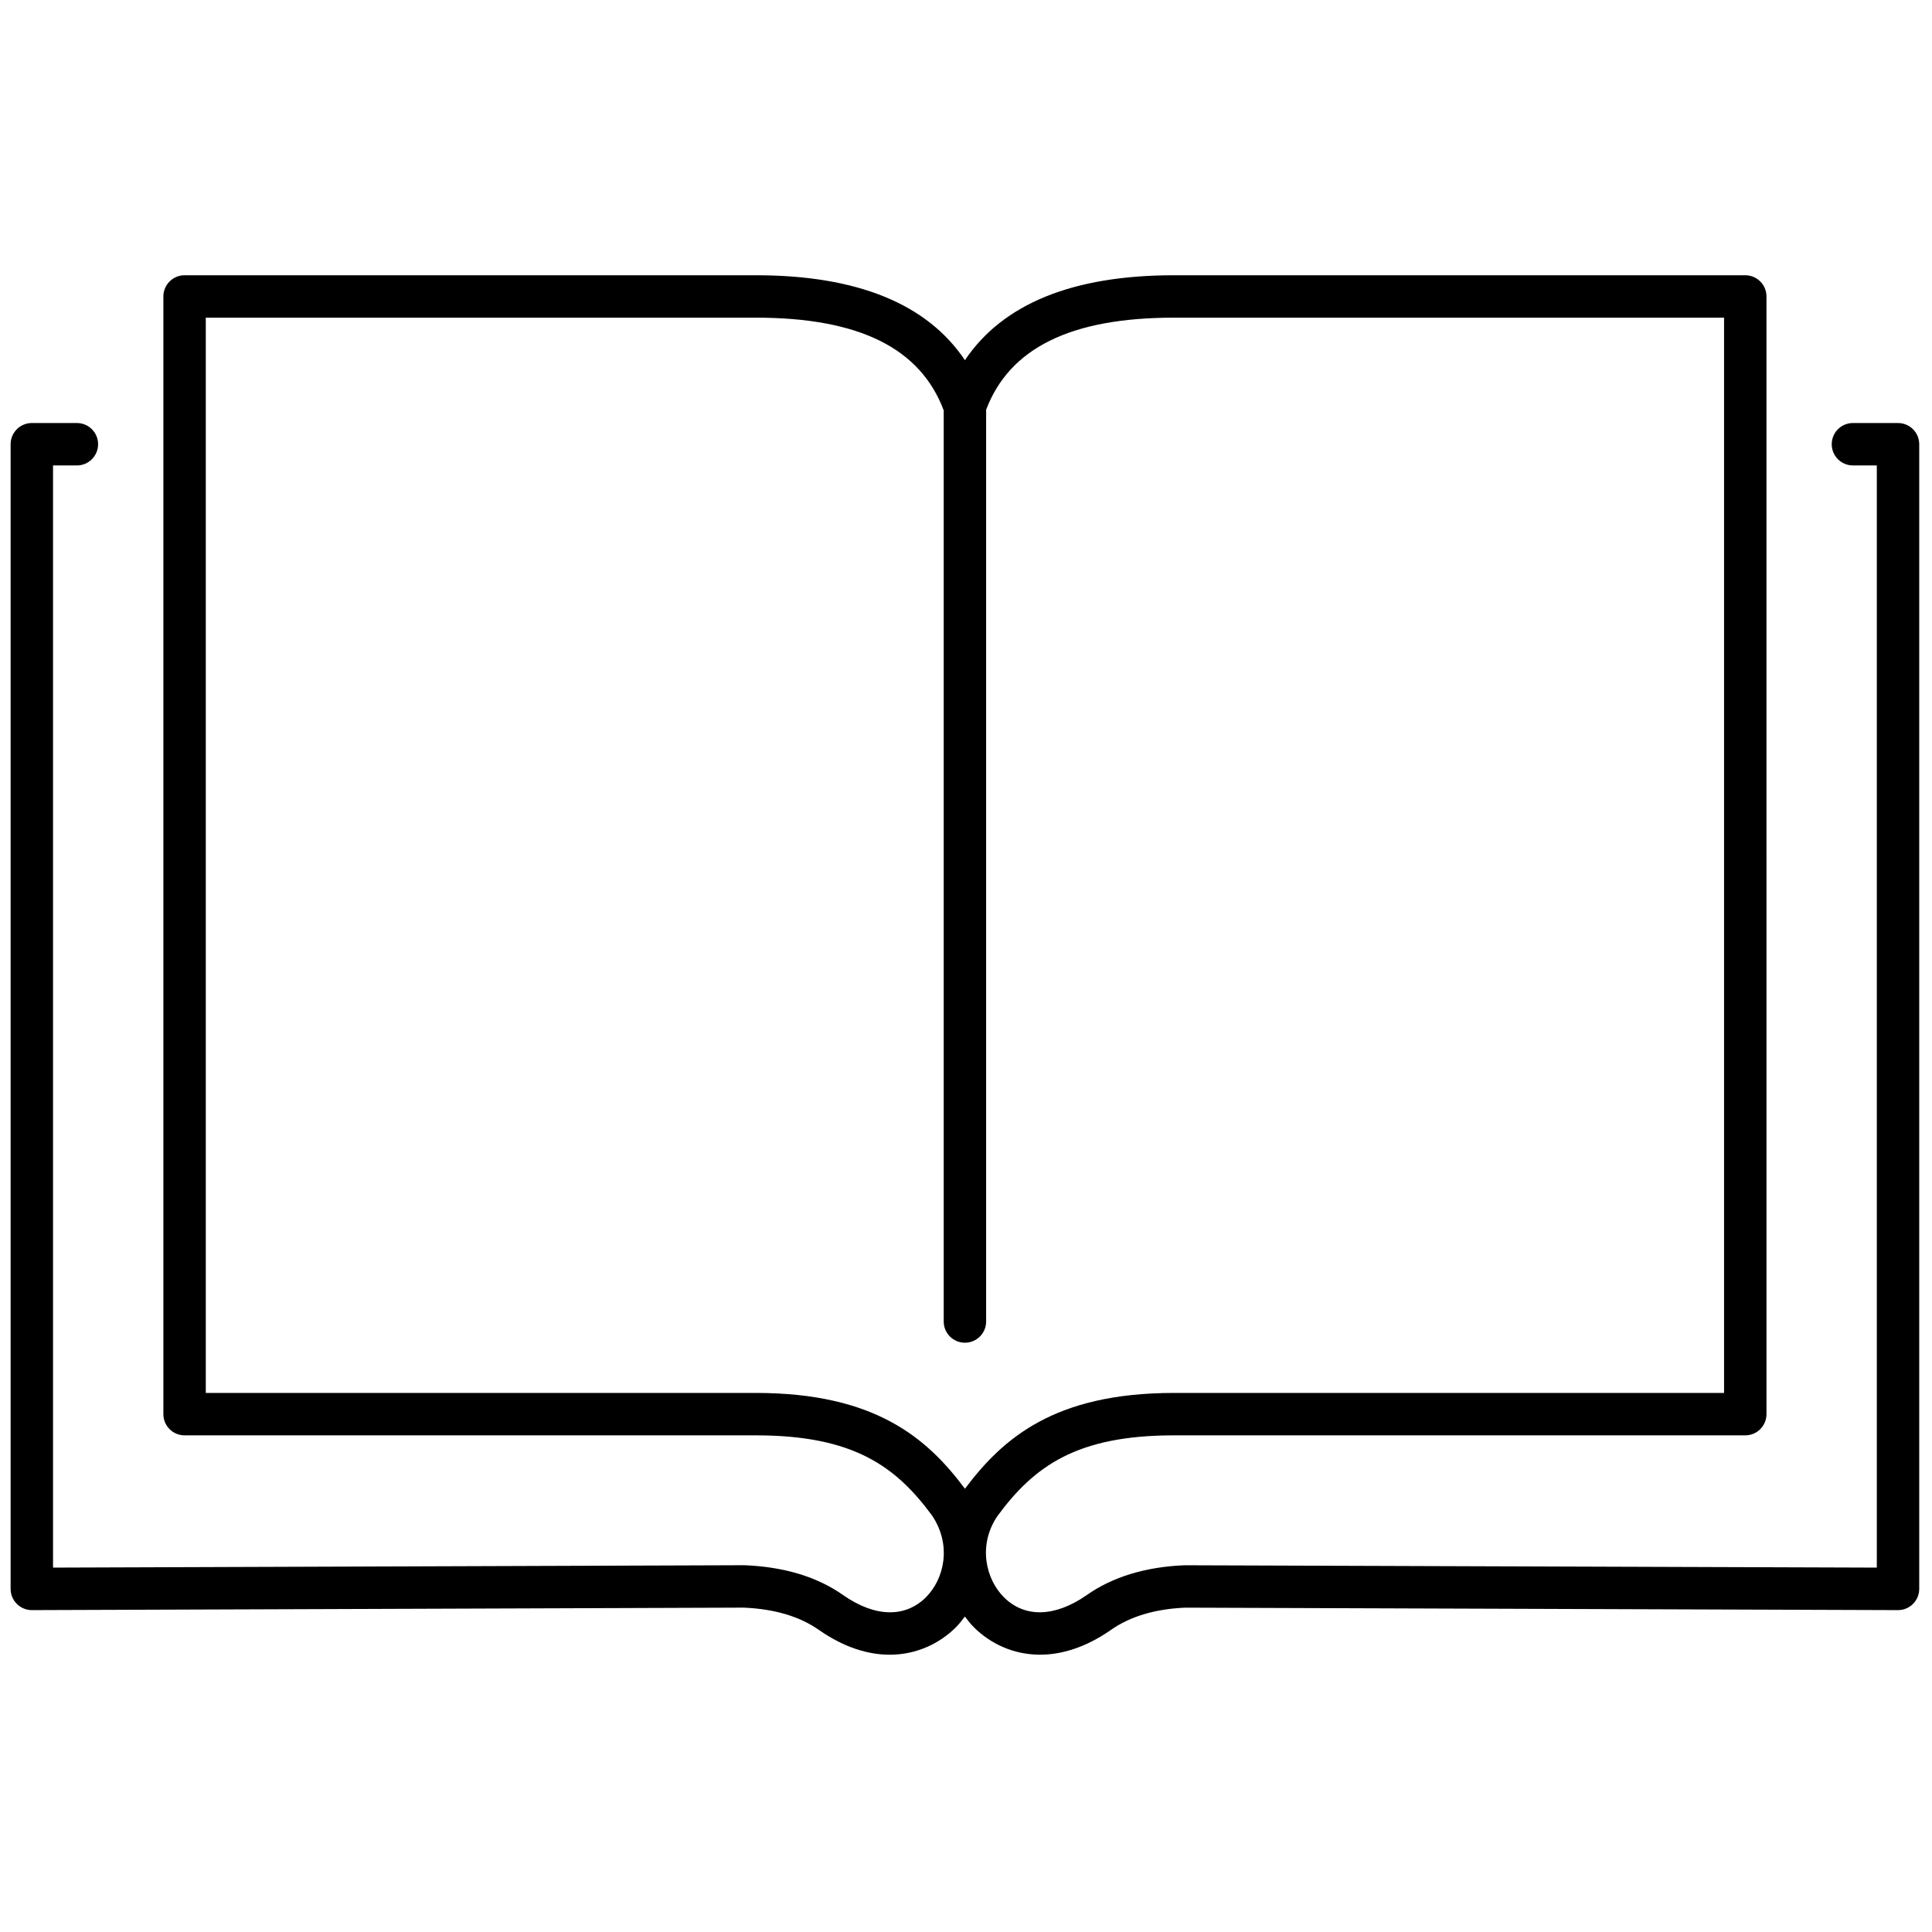 <svg xmlns="http://www.w3.org/2000/svg" xmlns:xlink="http://www.w3.org/1999/xlink" version="1.1" width="256" height="256" viewBox="0 0 256 256" xml:space="preserve">

<defs>
</defs>
<g style="stroke: none; stroke-width: 0; stroke-dasharray: none; stroke-linecap: butt; stroke-linejoin: miter; stroke-miterlimit: 10; fill: none; fill-rule: nonzero; opacity: 1;" transform="translate(1.407 1.407) scale(2.81 2.81)" >
	<path d="M 89 19.447 h -2.126 c -0.553 0 -1 0.448 -1 1 s 0.447 1 1 1 H 88 V 73.42 l -32.65 -0.111 c -1.846 0.076 -3.402 0.555 -4.618 1.415 c -1.488 1.032 -2.904 1.07 -3.883 0.104 c -0.866 -0.854 -1.247 -2.457 -0.322 -3.832 c 1.734 -2.354 3.733 -3.813 8.327 -3.813 h 26.943 c 0.553 0 1 -0.447 1 -1 V 13.479 c 0 -0.552 -0.447 -1 -1 -1 H 54.854 c -4.792 0 -8.078 1.36 -9.854 4.005 c -1.775 -2.646 -5.061 -4.005 -9.853 -4.005 H 8.203 c -0.552 0 -1 0.448 -1 1 v 52.704 c 0 0.553 0.448 1 1 1 h 26.944 c 4.594 0 6.592 1.459 8.302 3.779 c 0.949 1.409 0.568 3.012 -0.297 3.866 c -0.979 0.965 -2.394 0.93 -3.875 -0.099 c -1.224 -0.866 -2.781 -1.345 -4.671 -1.422 L 2 73.42 V 21.447 h 1.125 c 0.552 0 1 -0.448 1 -1 s -0.448 -1 -1 -1 H 1 c -0.552 0 -1 0.448 -1 1 v 53.977 c 0 0.266 0.106 0.521 0.294 0.708 C 0.481 75.319 0.735 75.424 1 75.424 c 0.001 0 0.002 0 0.003 0 l 33.564 -0.117 c 1.454 0.061 2.65 0.415 3.562 1.062 c 1.195 0.828 2.323 1.158 3.324 1.158 c 1.286 0 2.362 -0.545 3.102 -1.274 c 0.166 -0.164 0.306 -0.344 0.444 -0.526 c 0.138 0.182 0.278 0.362 0.444 0.526 c 0.74 0.729 1.814 1.273 3.1 1.273 c 1.003 0 2.135 -0.331 3.335 -1.163 c 0.904 -0.641 2.1 -0.995 3.508 -1.055 l 33.609 0.116 c 0.002 0 0.003 0 0.004 0 c 0.265 0 0.519 -0.104 0.706 -0.292 C 89.895 74.944 90 74.689 90 74.424 V 20.447 C 90 19.895 89.553 19.447 89 19.447 z M 35.147 65.183 H 9.203 V 14.479 h 25.944 c 4.859 0 7.751 1.436 8.853 4.373 v 42.963 c 0 0.553 0.448 1 1 1 s 1 -0.447 1 -1 V 18.821 c 1.108 -2.921 4.007 -4.342 8.854 -4.342 h 25.943 v 50.704 H 54.854 c -5.624 0 -8.067 2.137 -9.853 4.518 C 43.236 67.339 40.796 65.183 35.147 65.183 z" style="stroke: none; stroke-width: 1; stroke-dasharray: none; stroke-linecap: butt; stroke-linejoin: miter; stroke-miterlimit: 10; fill: rgb(0,0,0); fill-rule: nonzero; opacity: 1;" transform=" matrix(1 0 0 1 0 0) " stroke-linecap="round" />
</g>
</svg>